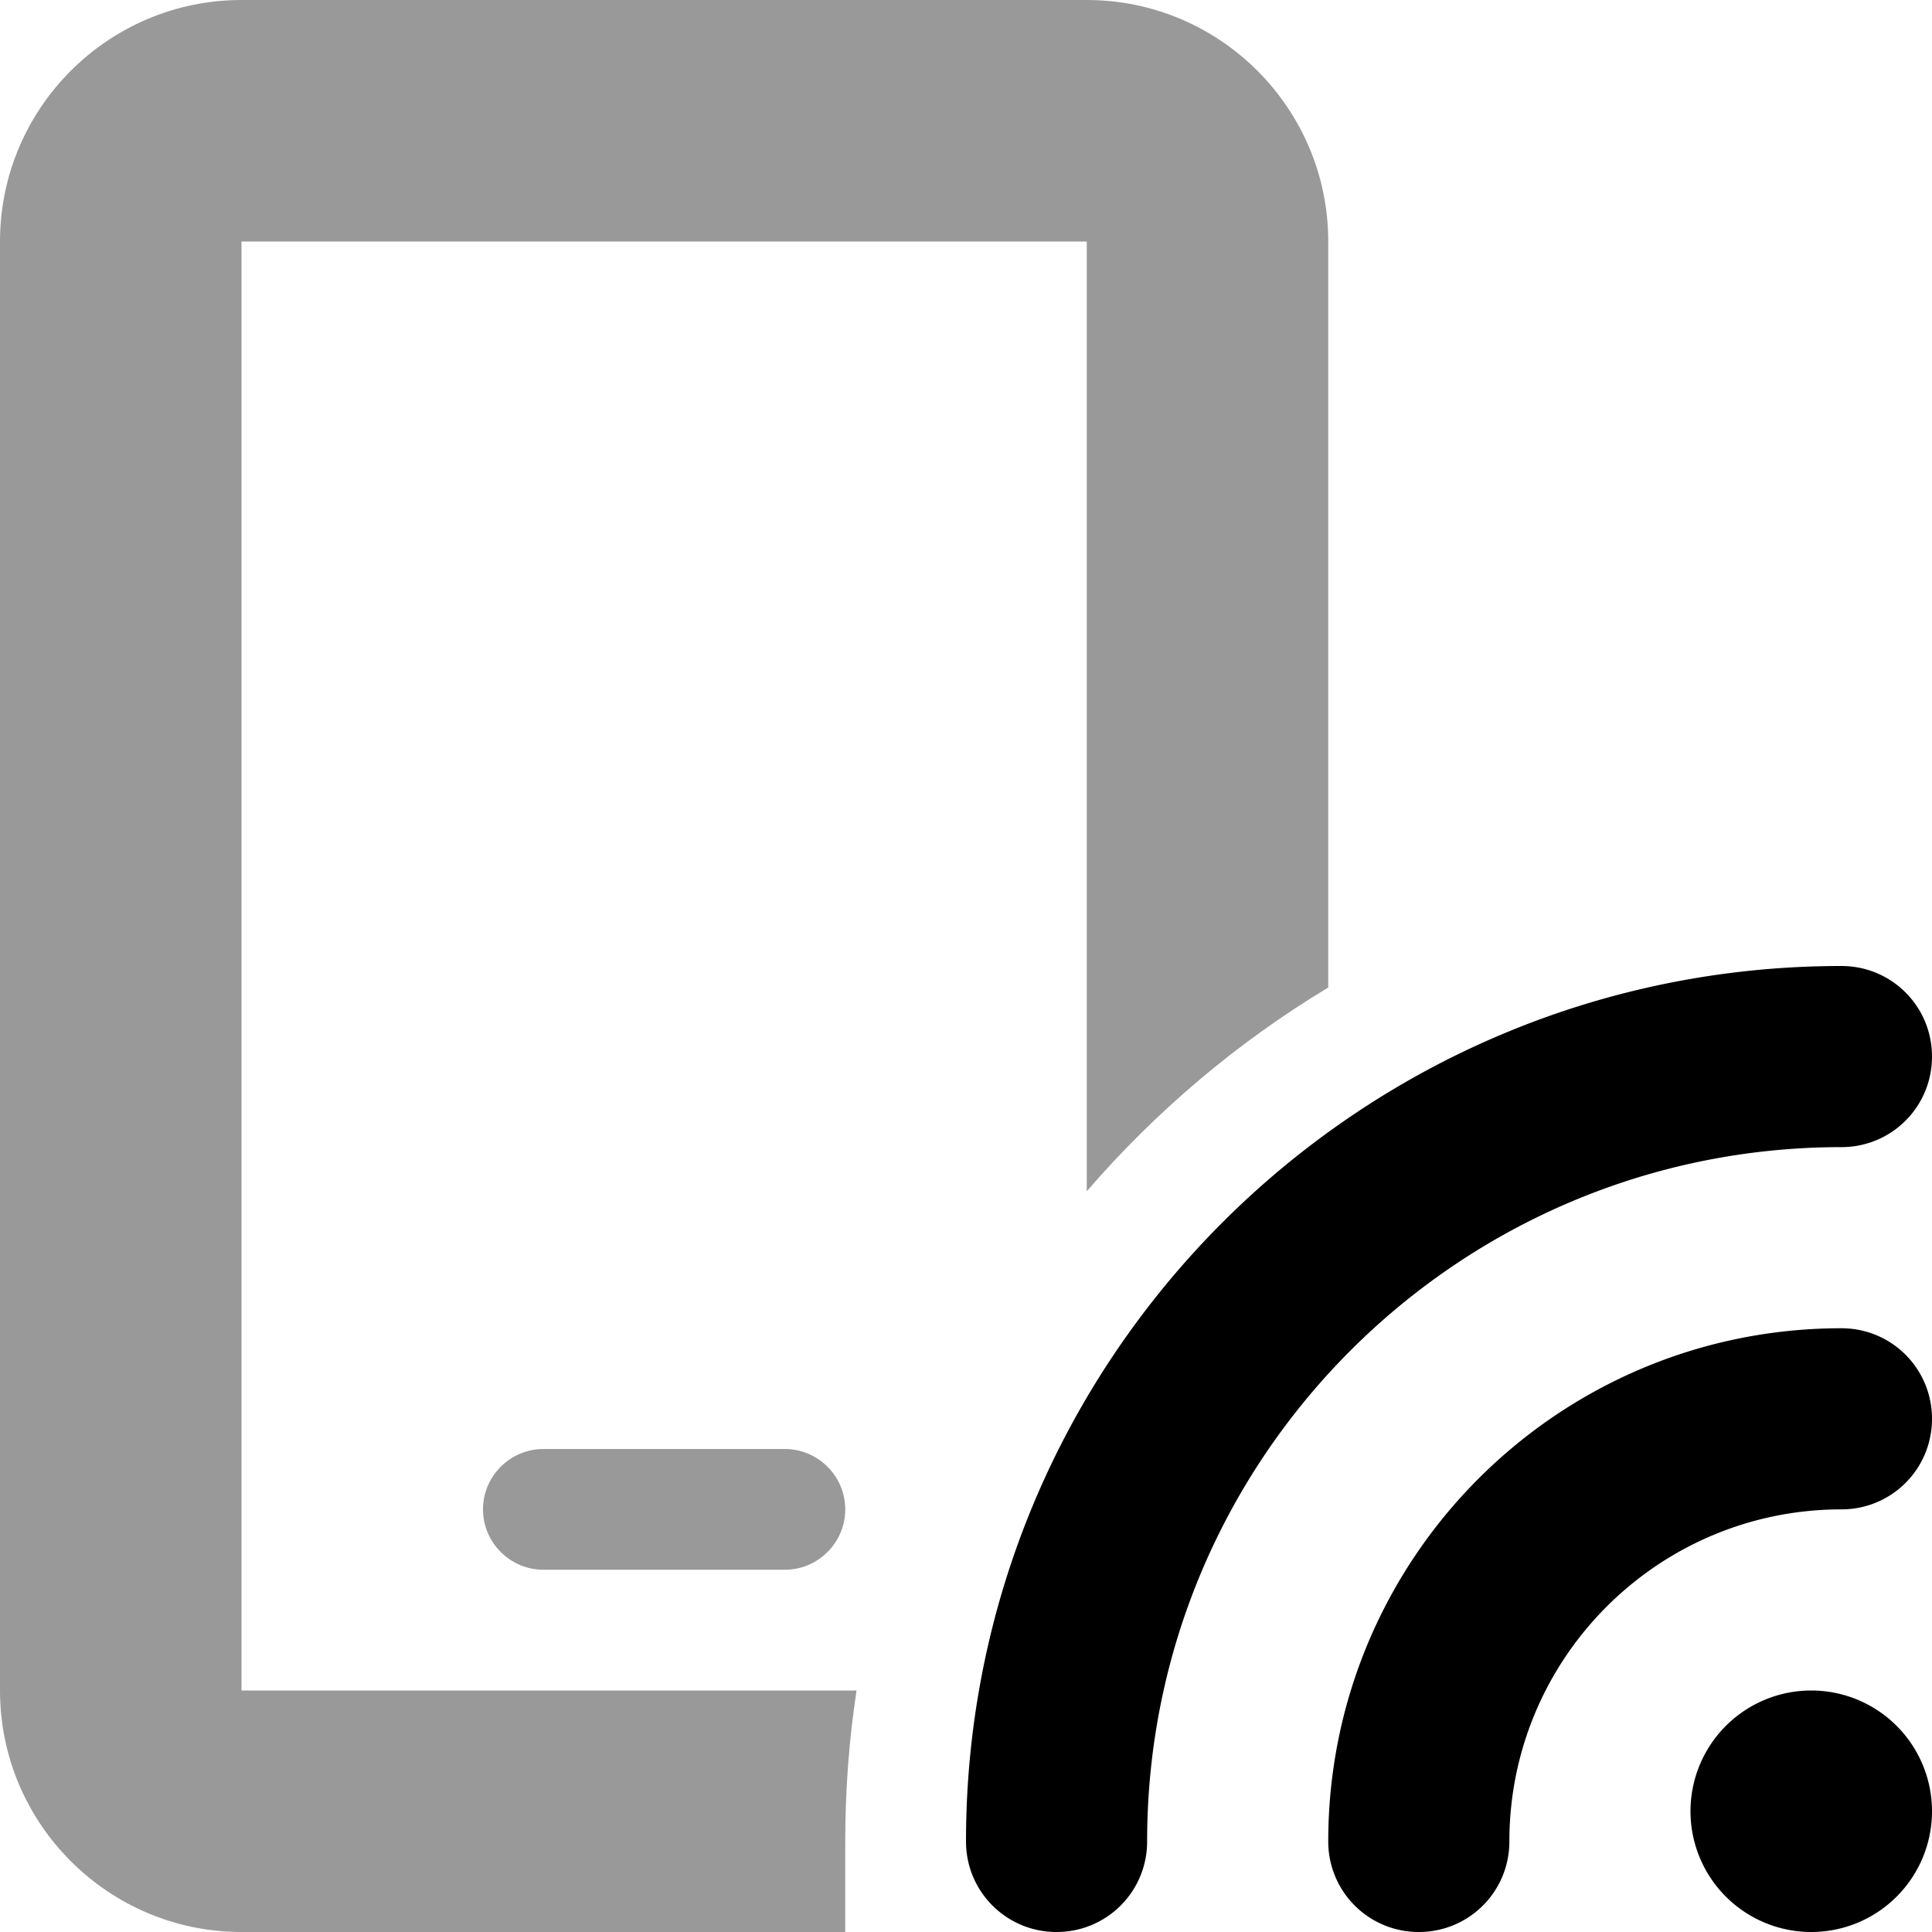 <svg xmlns="http://www.w3.org/2000/svg" viewBox="0 0 512 512" fill="currentColor" class="svgBox" id="mobile-signal-b-t"><path class="fa-secondary" style="fill:inherit;opacity:.4;" d="M288 64H64V448H227c-2 13-3 26.4-3 40v24H64c-35.3 0-64-28.7-64-64V64C0 28.7 28.7 0 64 0H288c35.3 0 64 28.7 64 64V261.7c-24.1 14.5-45.7 32.8-64 54V64zM128 400c0-8.8 7.2-16 16-16h64c8.8 0 16 7.2 16 16s-7.2 16-16 16H144c-8.8 0-16-7.2-16-16z"/><path class="fa-primary" style="fill:inherit;opacity:1;" d="M512 280c0-13.3-10.7-24-24-24c-128.1 0-232 103.9-232 232c0 13.3 10.7 24 24 24s24-10.7 24-24c0-101.6 82.4-184 184-184c13.3 0 24-10.7 24-24zM448 480a32 32 0 1 0 64 0 32 32 0 1 0 -64 0zm40-128c-75.1 0-136 60.9-136 136c0 13.3 10.7 24 24 24s24-10.7 24-24c0-48.6 39.4-88 88-88c13.3 0 24-10.7 24-24s-10.7-24-24-24z"/></svg>